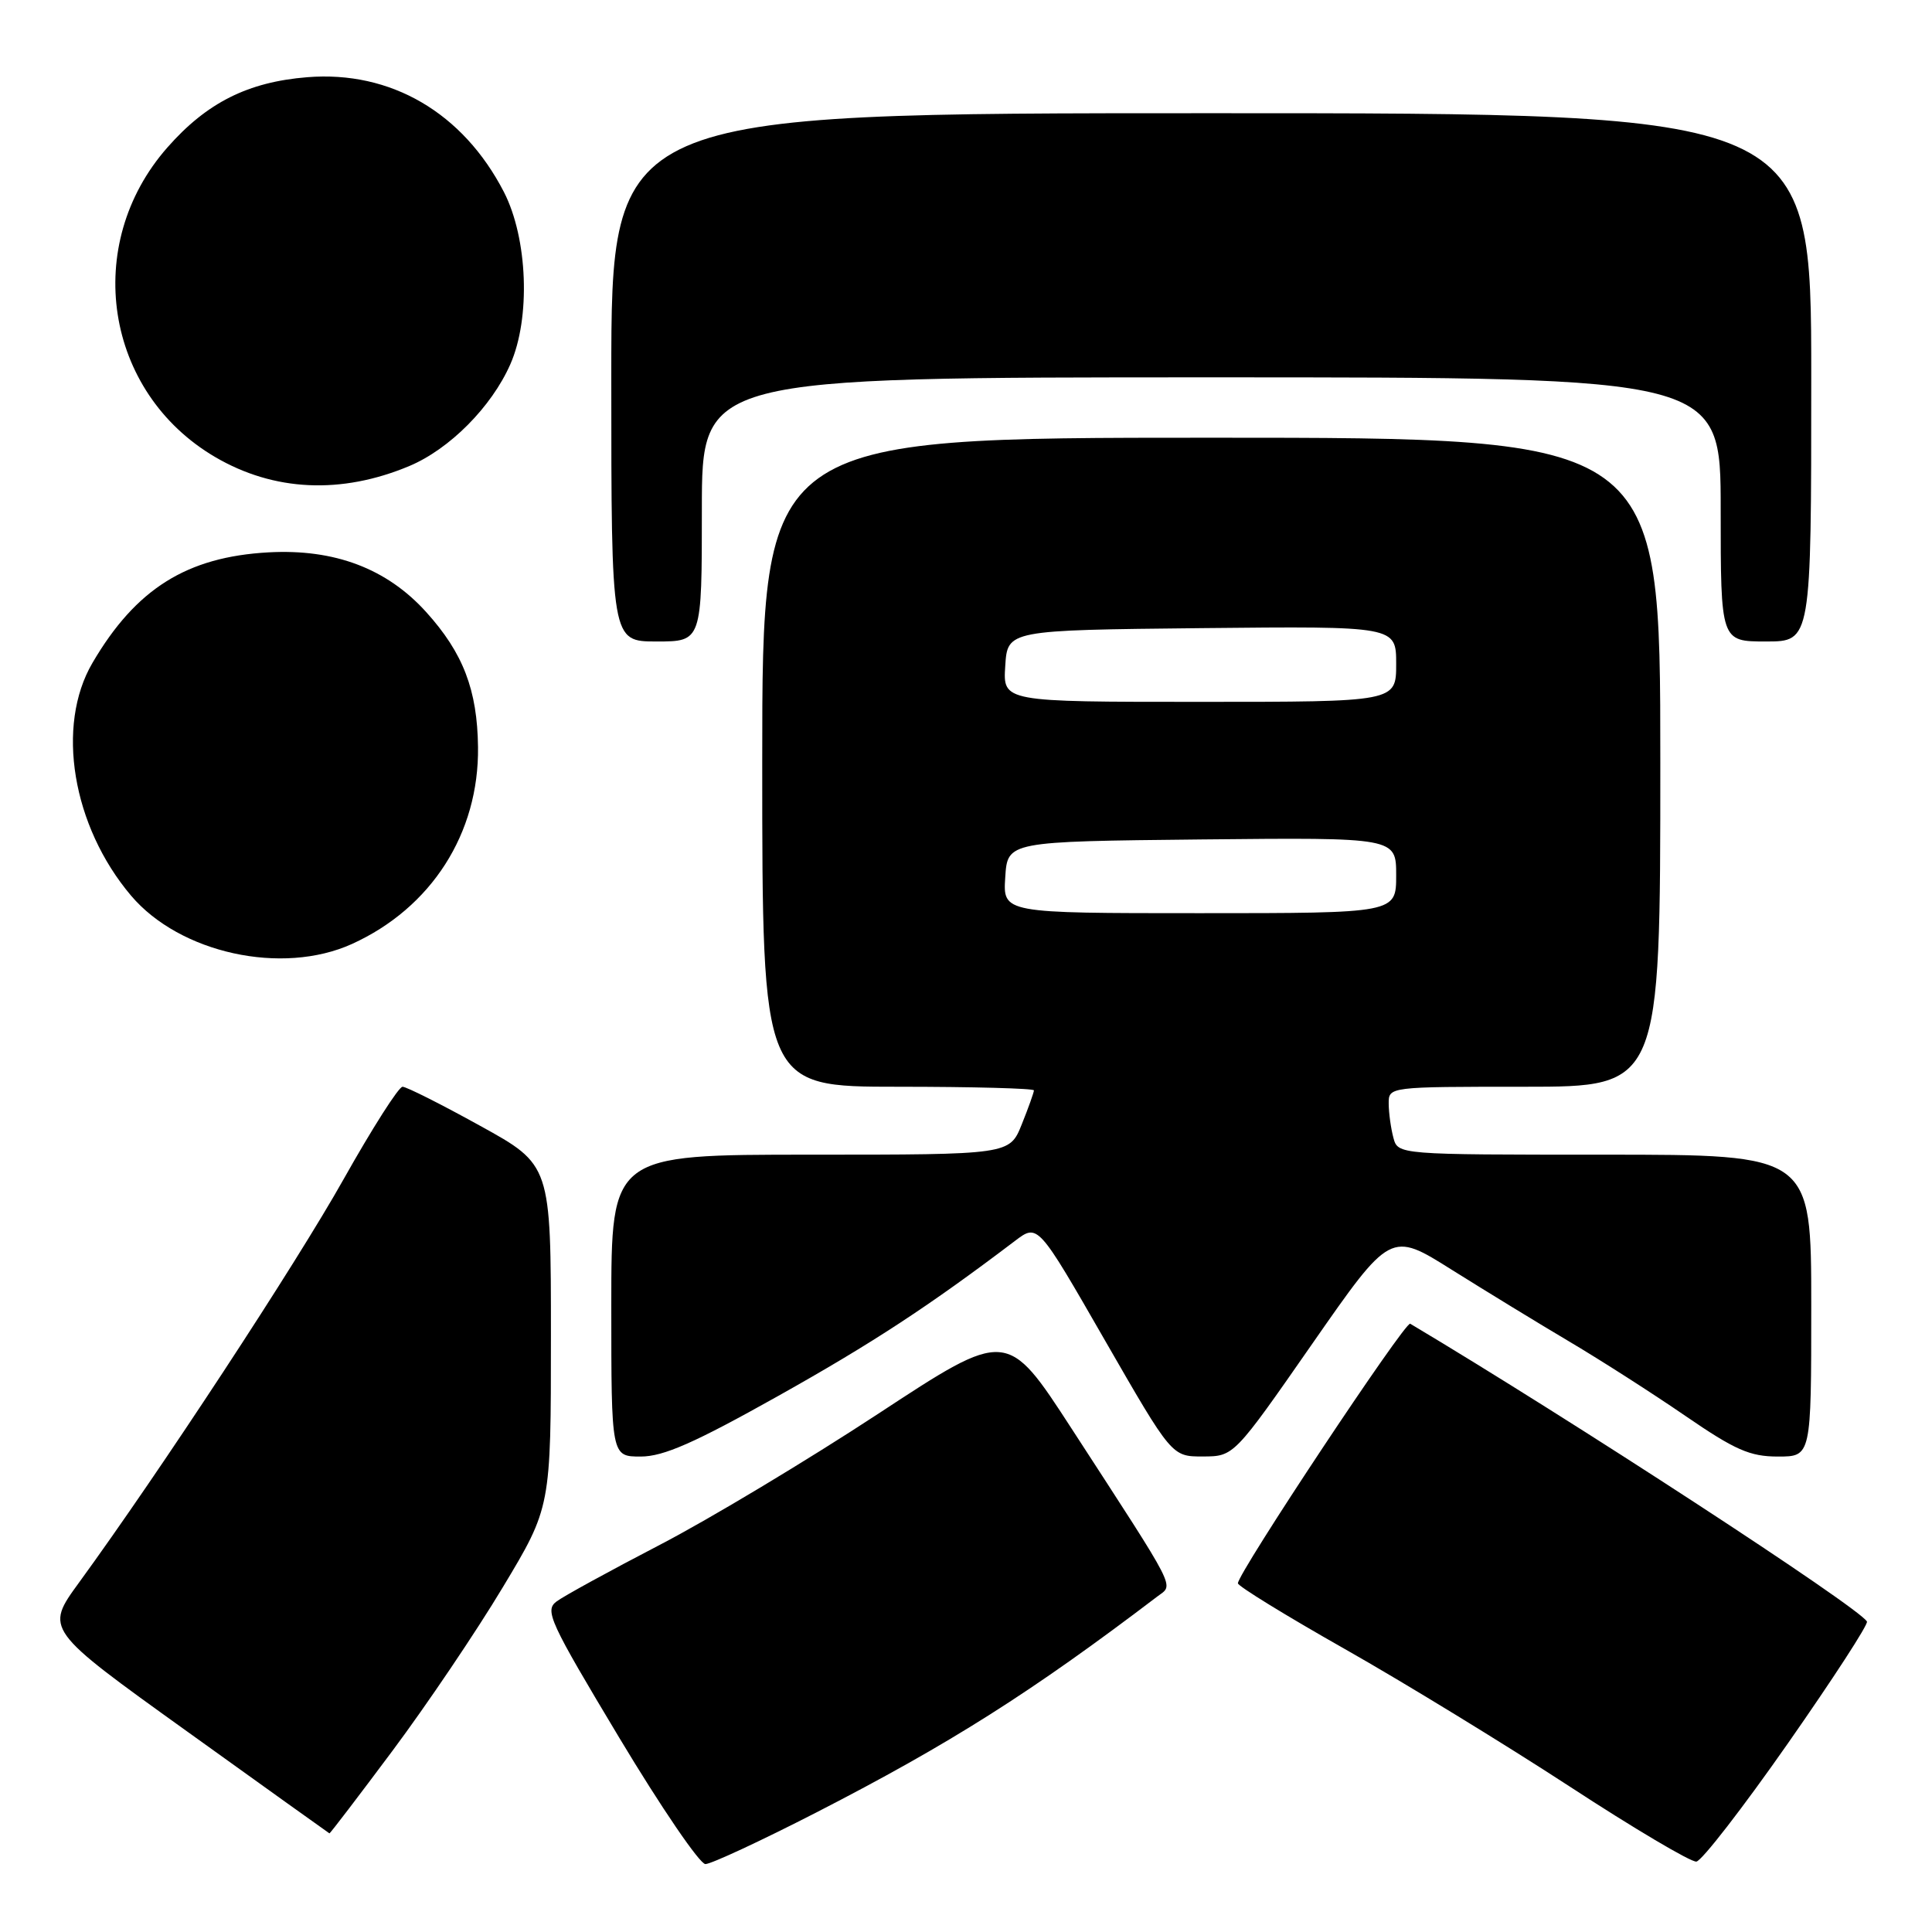 <?xml version="1.0" encoding="UTF-8" standalone="no"?>
<!DOCTYPE svg PUBLIC "-//W3C//DTD SVG 1.1//EN" "http://www.w3.org/Graphics/SVG/1.1/DTD/svg11.dtd" >
<svg xmlns="http://www.w3.org/2000/svg" xmlns:xlink="http://www.w3.org/1999/xlink" version="1.1" viewBox="0 0 256 256">
 <g >
 <path fill="currentColor"
d=" M 108.17 240.16 C 125.83 231.09 136.66 224.24 153.37 211.53 C 155.54 209.88 156.25 211.27 142.00 189.31 C 133.44 176.12 133.44 176.12 116.40 187.31 C 107.03 193.46 94.00 201.29 87.43 204.70 C 80.87 208.11 74.71 211.48 73.75 212.20 C 72.14 213.40 72.81 214.85 82.05 230.25 C 87.58 239.46 92.72 247.00 93.47 247.00 C 94.22 247.00 100.84 243.92 108.17 240.16 Z  M 236.91 231.00 C 242.87 222.47 247.59 215.21 247.38 214.86 C 246.30 212.96 208.04 188.02 186.86 175.40 C 186.21 175.01 163.97 208.51 164.03 209.80 C 164.05 210.18 170.42 214.10 178.19 218.50 C 185.96 222.90 199.33 231.08 207.91 236.67 C 216.48 242.27 224.08 246.77 224.78 246.67 C 225.49 246.58 230.95 239.53 236.91 231.00 Z  M 52.02 231.97 C 56.54 225.91 63.12 216.17 66.62 210.33 C 73.00 199.72 73.00 199.72 73.00 177.03 C 73.00 154.35 73.00 154.35 63.63 149.18 C 58.48 146.33 53.85 144.00 53.34 144.00 C 52.83 144.00 49.32 149.51 45.53 156.25 C 39.18 167.56 21.19 194.98 10.47 209.70 C 5.95 215.90 5.95 215.90 24.73 229.38 C 35.05 236.80 43.57 242.89 43.65 242.93 C 43.73 242.97 47.49 238.04 52.02 231.97 Z  M 103.08 184.99 C 115.61 177.97 123.13 173.04 134.51 164.41 C 137.52 162.13 137.52 162.13 146.39 177.57 C 155.27 193.00 155.27 193.00 159.38 192.99 C 163.50 192.98 163.50 192.98 173.88 178.06 C 184.26 163.15 184.26 163.15 192.38 168.26 C 196.85 171.06 203.88 175.36 208.00 177.80 C 212.12 180.24 219.02 184.66 223.33 187.62 C 229.90 192.13 231.87 193.00 235.58 193.00 C 240.00 193.00 240.00 193.00 240.00 173.00 C 240.00 153.00 240.00 153.00 212.62 153.00 C 185.23 153.00 185.23 153.00 184.63 150.75 C 184.30 149.51 184.02 147.49 184.01 146.25 C 184.00 144.00 184.00 144.00 202.00 144.00 C 220.00 144.00 220.00 144.00 220.00 101.00 C 220.00 58.00 220.00 58.00 160.50 58.00 C 101.00 58.00 101.00 58.00 101.00 101.00 C 101.00 144.00 101.00 144.00 119.00 144.00 C 128.90 144.00 137.00 144.22 137.00 144.48 C 137.00 144.74 136.28 146.77 135.39 148.98 C 133.78 153.00 133.78 153.00 107.39 153.00 C 81.00 153.00 81.00 153.00 81.00 173.00 C 81.00 193.00 81.00 193.00 84.90 193.00 C 87.92 193.00 92.02 191.19 103.08 184.99 Z  M 46.64 125.08 C 57.16 120.30 63.48 110.43 63.34 99.00 C 63.25 91.42 61.37 86.52 56.47 81.10 C 51.26 75.33 44.32 72.71 35.58 73.19 C 24.74 73.79 18.00 78.02 12.25 87.84 C 7.37 96.17 9.57 109.46 17.36 118.67 C 23.83 126.31 37.38 129.28 46.64 125.08 Z  M 93.00 67.50 C 93.00 50.00 93.00 50.00 160.50 50.00 C 228.00 50.00 228.00 50.00 228.00 67.50 C 228.00 85.00 228.00 85.00 234.00 85.00 C 240.00 85.00 240.00 85.00 240.00 50.00 C 240.00 15.00 240.00 15.00 160.50 15.00 C 81.00 15.00 81.00 15.00 81.00 50.00 C 81.00 85.00 81.00 85.00 87.00 85.00 C 93.00 85.00 93.00 85.00 93.00 67.50 Z  M 54.24 61.75 C 59.57 59.51 65.13 53.92 67.62 48.27 C 70.33 42.14 69.93 31.59 66.77 25.44 C 61.35 14.93 51.78 9.34 40.72 10.23 C 32.86 10.86 27.40 13.60 22.18 19.54 C 10.84 32.42 13.85 51.97 28.51 60.56 C 36.29 65.12 45.23 65.53 54.24 61.75 Z  M 133.20 116.25 C 133.50 111.50 133.50 111.50 159.25 111.23 C 185.00 110.97 185.00 110.97 185.00 115.98 C 185.00 121.00 185.00 121.00 158.95 121.00 C 132.89 121.00 132.89 121.00 133.20 116.25 Z  M 133.20 88.25 C 133.50 83.50 133.50 83.50 159.25 83.23 C 185.00 82.97 185.00 82.97 185.00 87.98 C 185.00 93.00 185.00 93.00 158.95 93.00 C 132.89 93.00 132.89 93.00 133.20 88.25 Z "/>
</g>
</svg>
